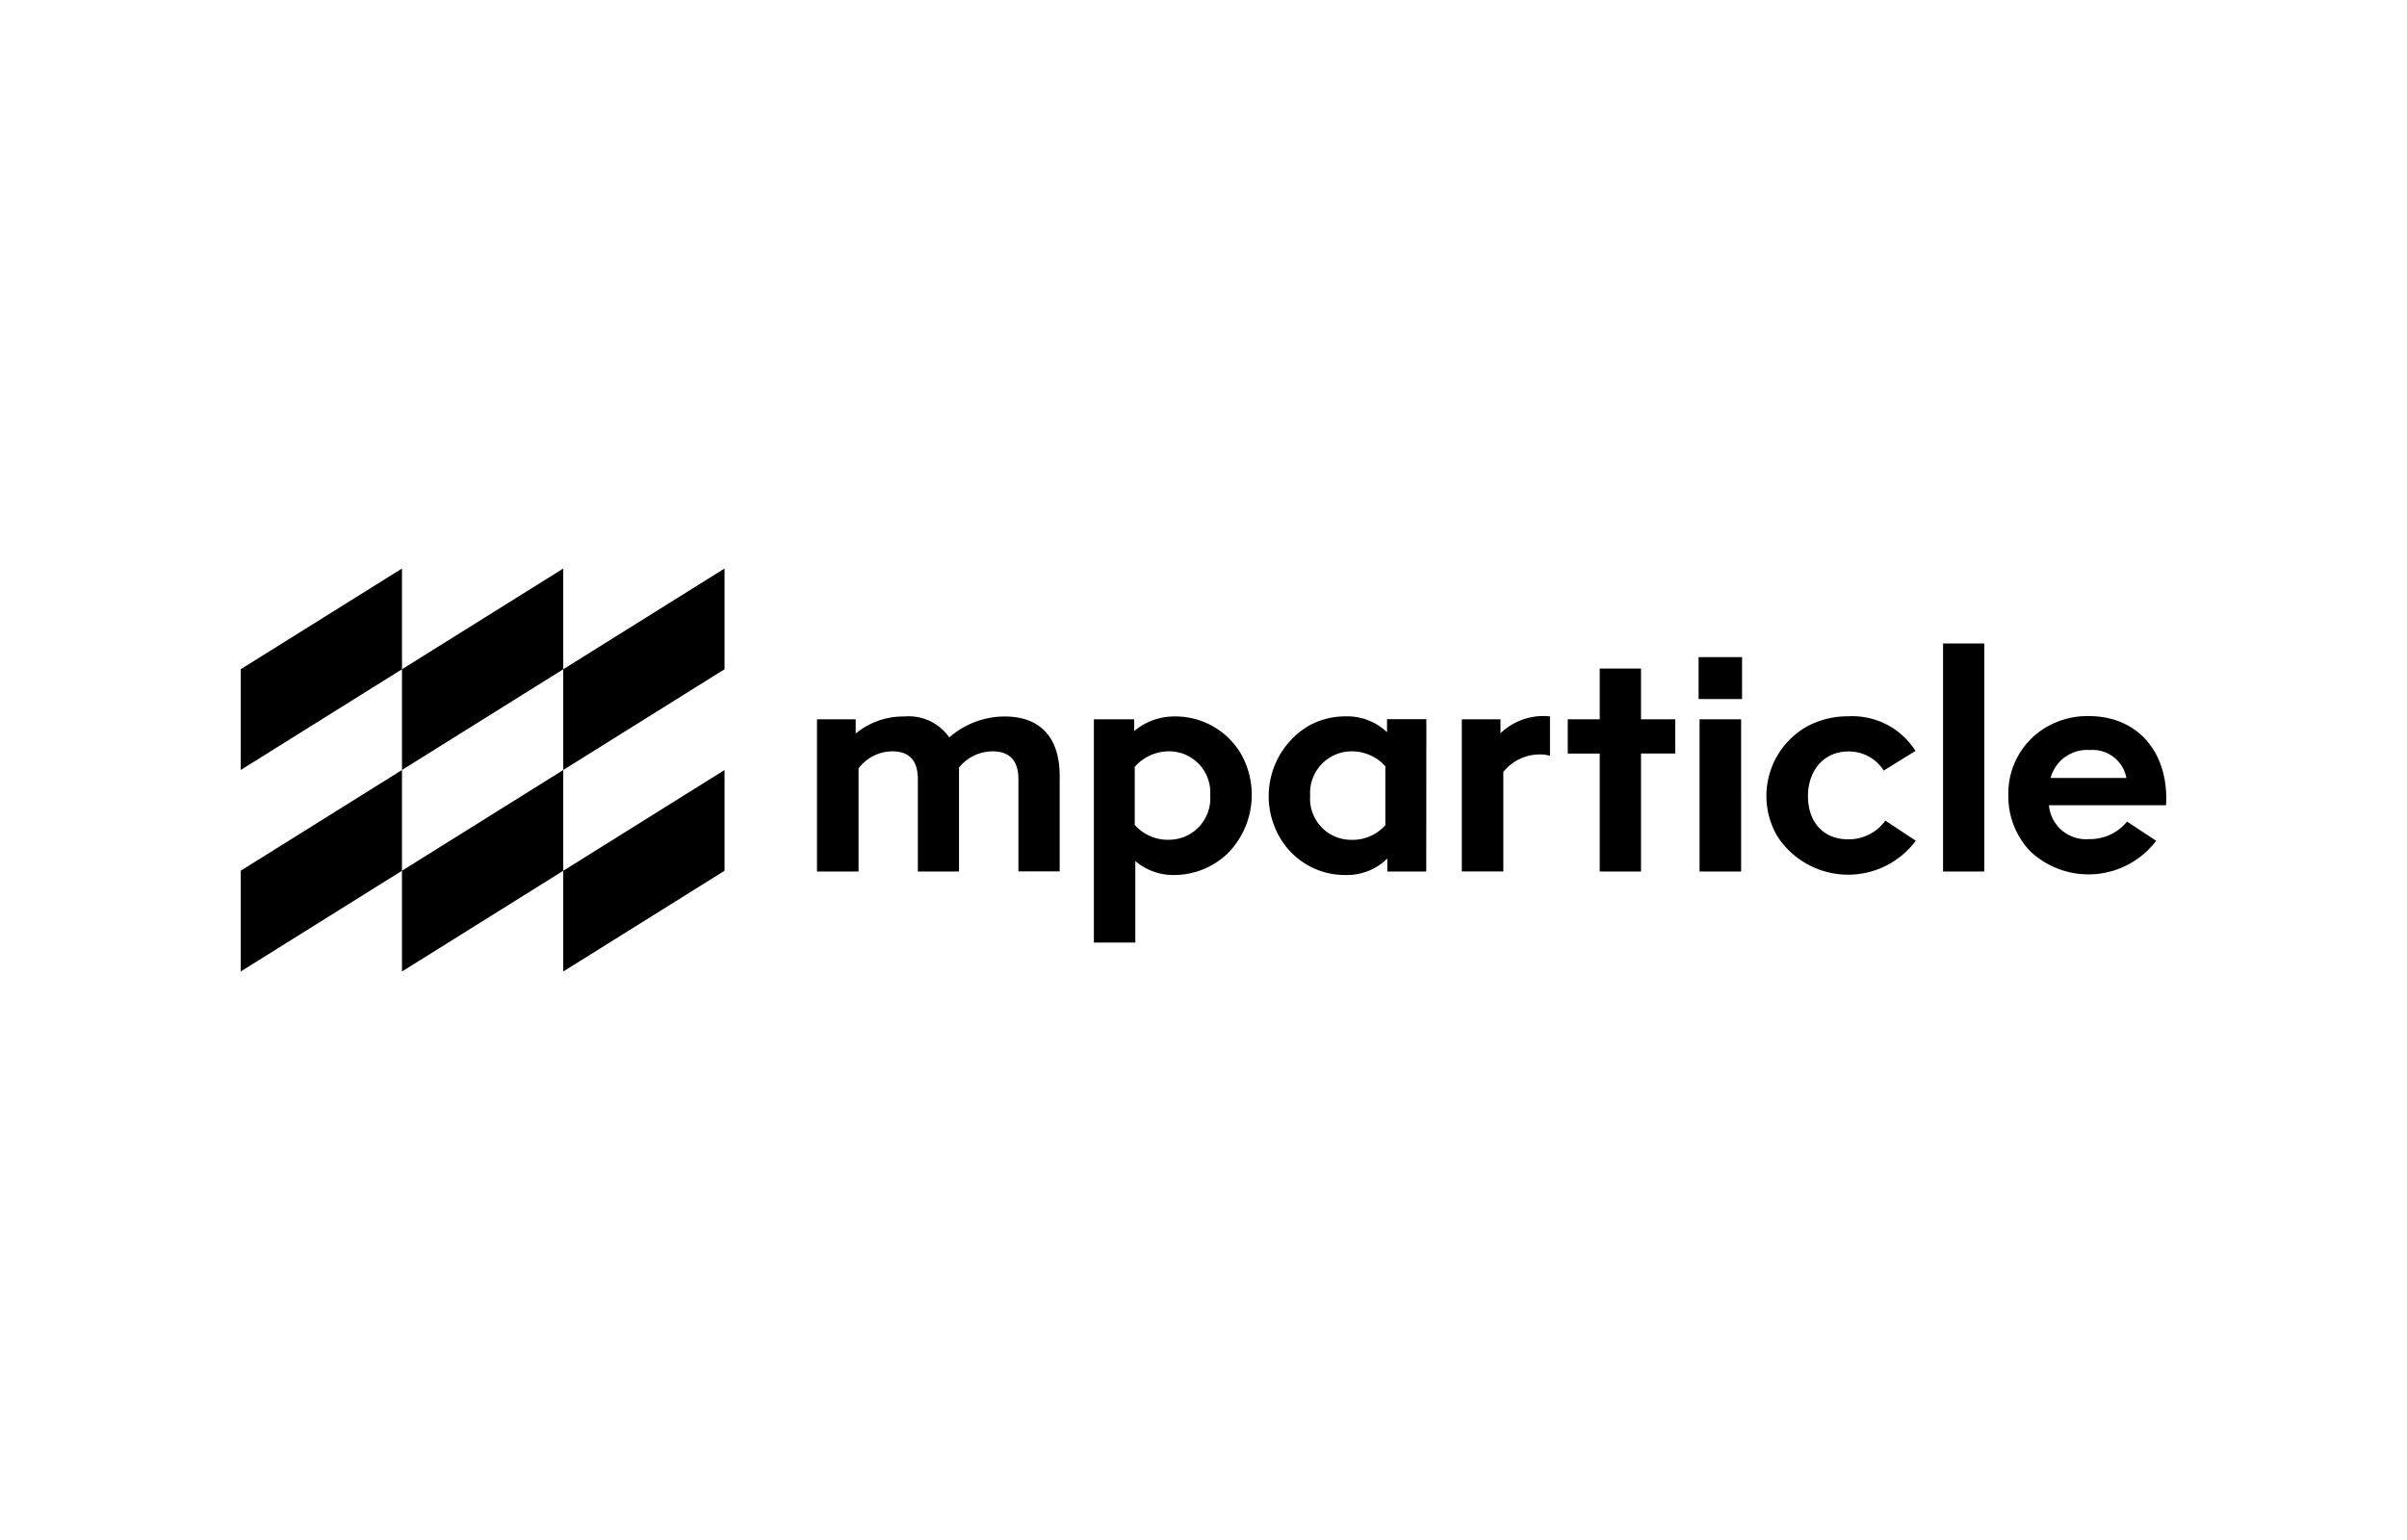 <svg xmlns="http://www.w3.org/2000/svg" width="200" height="128">
    <path d="M46.802 72.374v8.373l13.401-8.373v-8.372l-13.401 8.372z"/>
    <path d="M33.401 72.374v8.373l13.401-8.373v-8.372l-13.401 8.372zM20 72.374v8.373l13.401-8.373v-8.372L20 72.374zM60.203 47.253l-13.401 8.373V64l13.401-8.374v-8.373zM46.802 47.253l-13.401 8.373V64l13.401-8.374v-8.373zM33.401 47.253L20 55.626V64l13.401-8.374v-8.373zM88.05 64.5v7.929h-3.428v-7.662c0-1.554-.737-2.319-2.161-2.319a3.608 3.608 0 0 0-2.775 1.344v8.645h-3.42v-7.67c0-1.554-.711-2.319-2.135-2.319a3.531 3.531 0 0 0-2.793 1.423v8.566h-3.453V59.785H71.1v1.19a6.173 6.173 0 0 1 4.032-1.423 4.107 4.107 0 0 1 3.743 1.74 7.026 7.026 0 0 1 4.587-1.74c2.98-.004 4.588 1.742 4.588 4.948zM103.114 62.658a6.926 6.926 0 0 1-1.08 8.251 6.454 6.454 0 0 1-4.429 1.819 4.854 4.854 0 0 1-3.269-1.161v6.776h-3.444V59.785h3.349v.976a5.2 5.2 0 0 1 3.37-1.213 6.322 6.322 0 0 1 5.503 3.11zm-2.557 3.427a3.417 3.417 0 0 0-3.37-3.637 3.781 3.781 0 0 0-2.9 1.29v4.825a3.66 3.66 0 0 0 2.777 1.237 3.447 3.447 0 0 0 3.493-3.715zM118.509 72.437h-3.233v-1.08a4.784 4.784 0 0 1-3.479 1.371 6.239 6.239 0 0 1-5.483-3.171 6.816 6.816 0 0 1 2.372-9.2 6.269 6.269 0 0 1 3.137-.816 4.8 4.8 0 0 1 3.427 1.318v-1.082h3.267zm-3.4-3.848v-4.9a3.737 3.737 0 0 0-2.821-1.239 3.454 3.454 0 0 0-3.425 3.689 3.414 3.414 0 0 0 3.4 3.665 3.646 3.646 0 0 0 2.846-1.215zM124.678 59.785v1.16a5.143 5.143 0 0 1 4.112-1.4v3.269a3.24 3.24 0 0 0-.95-.106 3.9 3.9 0 0 0-2.926 1.45v8.276h-3.451V59.785zM139.2 59.785v2.847h-2.847v9.805h-3.43v-9.8h-2.658v-2.852h2.658v-4.216h3.43v4.216zM141.138 54.619h3.612V58.1h-3.612zm3.533 17.818V59.785h-3.453v12.652zM159.186 69.88a7.015 7.015 0 0 1-11.492-.351 6.63 6.63 0 0 1 2.336-9.08l.116-.067a7.066 7.066 0 0 1 3.4-.844 6.215 6.215 0 0 1 5.614 2.874l-2.636 1.634a3.427 3.427 0 0 0-2.952-1.586c-2 0-3.346 1.556-3.346 3.717s1.29 3.584 3.32 3.584a3.743 3.743 0 0 0 3.11-1.554zM164.877 72.437h-3.425V53.485h3.425zM176.74 68.288a3.986 3.986 0 0 1-3.172 1.457 3.094 3.094 0 0 1-3.32-2.819h9.725A3.714 3.714 0 0 0 180 66.4c0-4.191-2.609-6.881-6.431-6.881a6.739 6.739 0 0 0-3.505.9 6.381 6.381 0 0 0-3.189 5.721 6.606 6.606 0 0 0 1.818 4.613 7.057 7.057 0 0 0 10.465-.87zm-3.086-5.947a2.851 2.851 0 0 1 3.031 2.319h-6.3a3.152 3.152 0 0 1 3.267-2.321z"/>
</svg>
